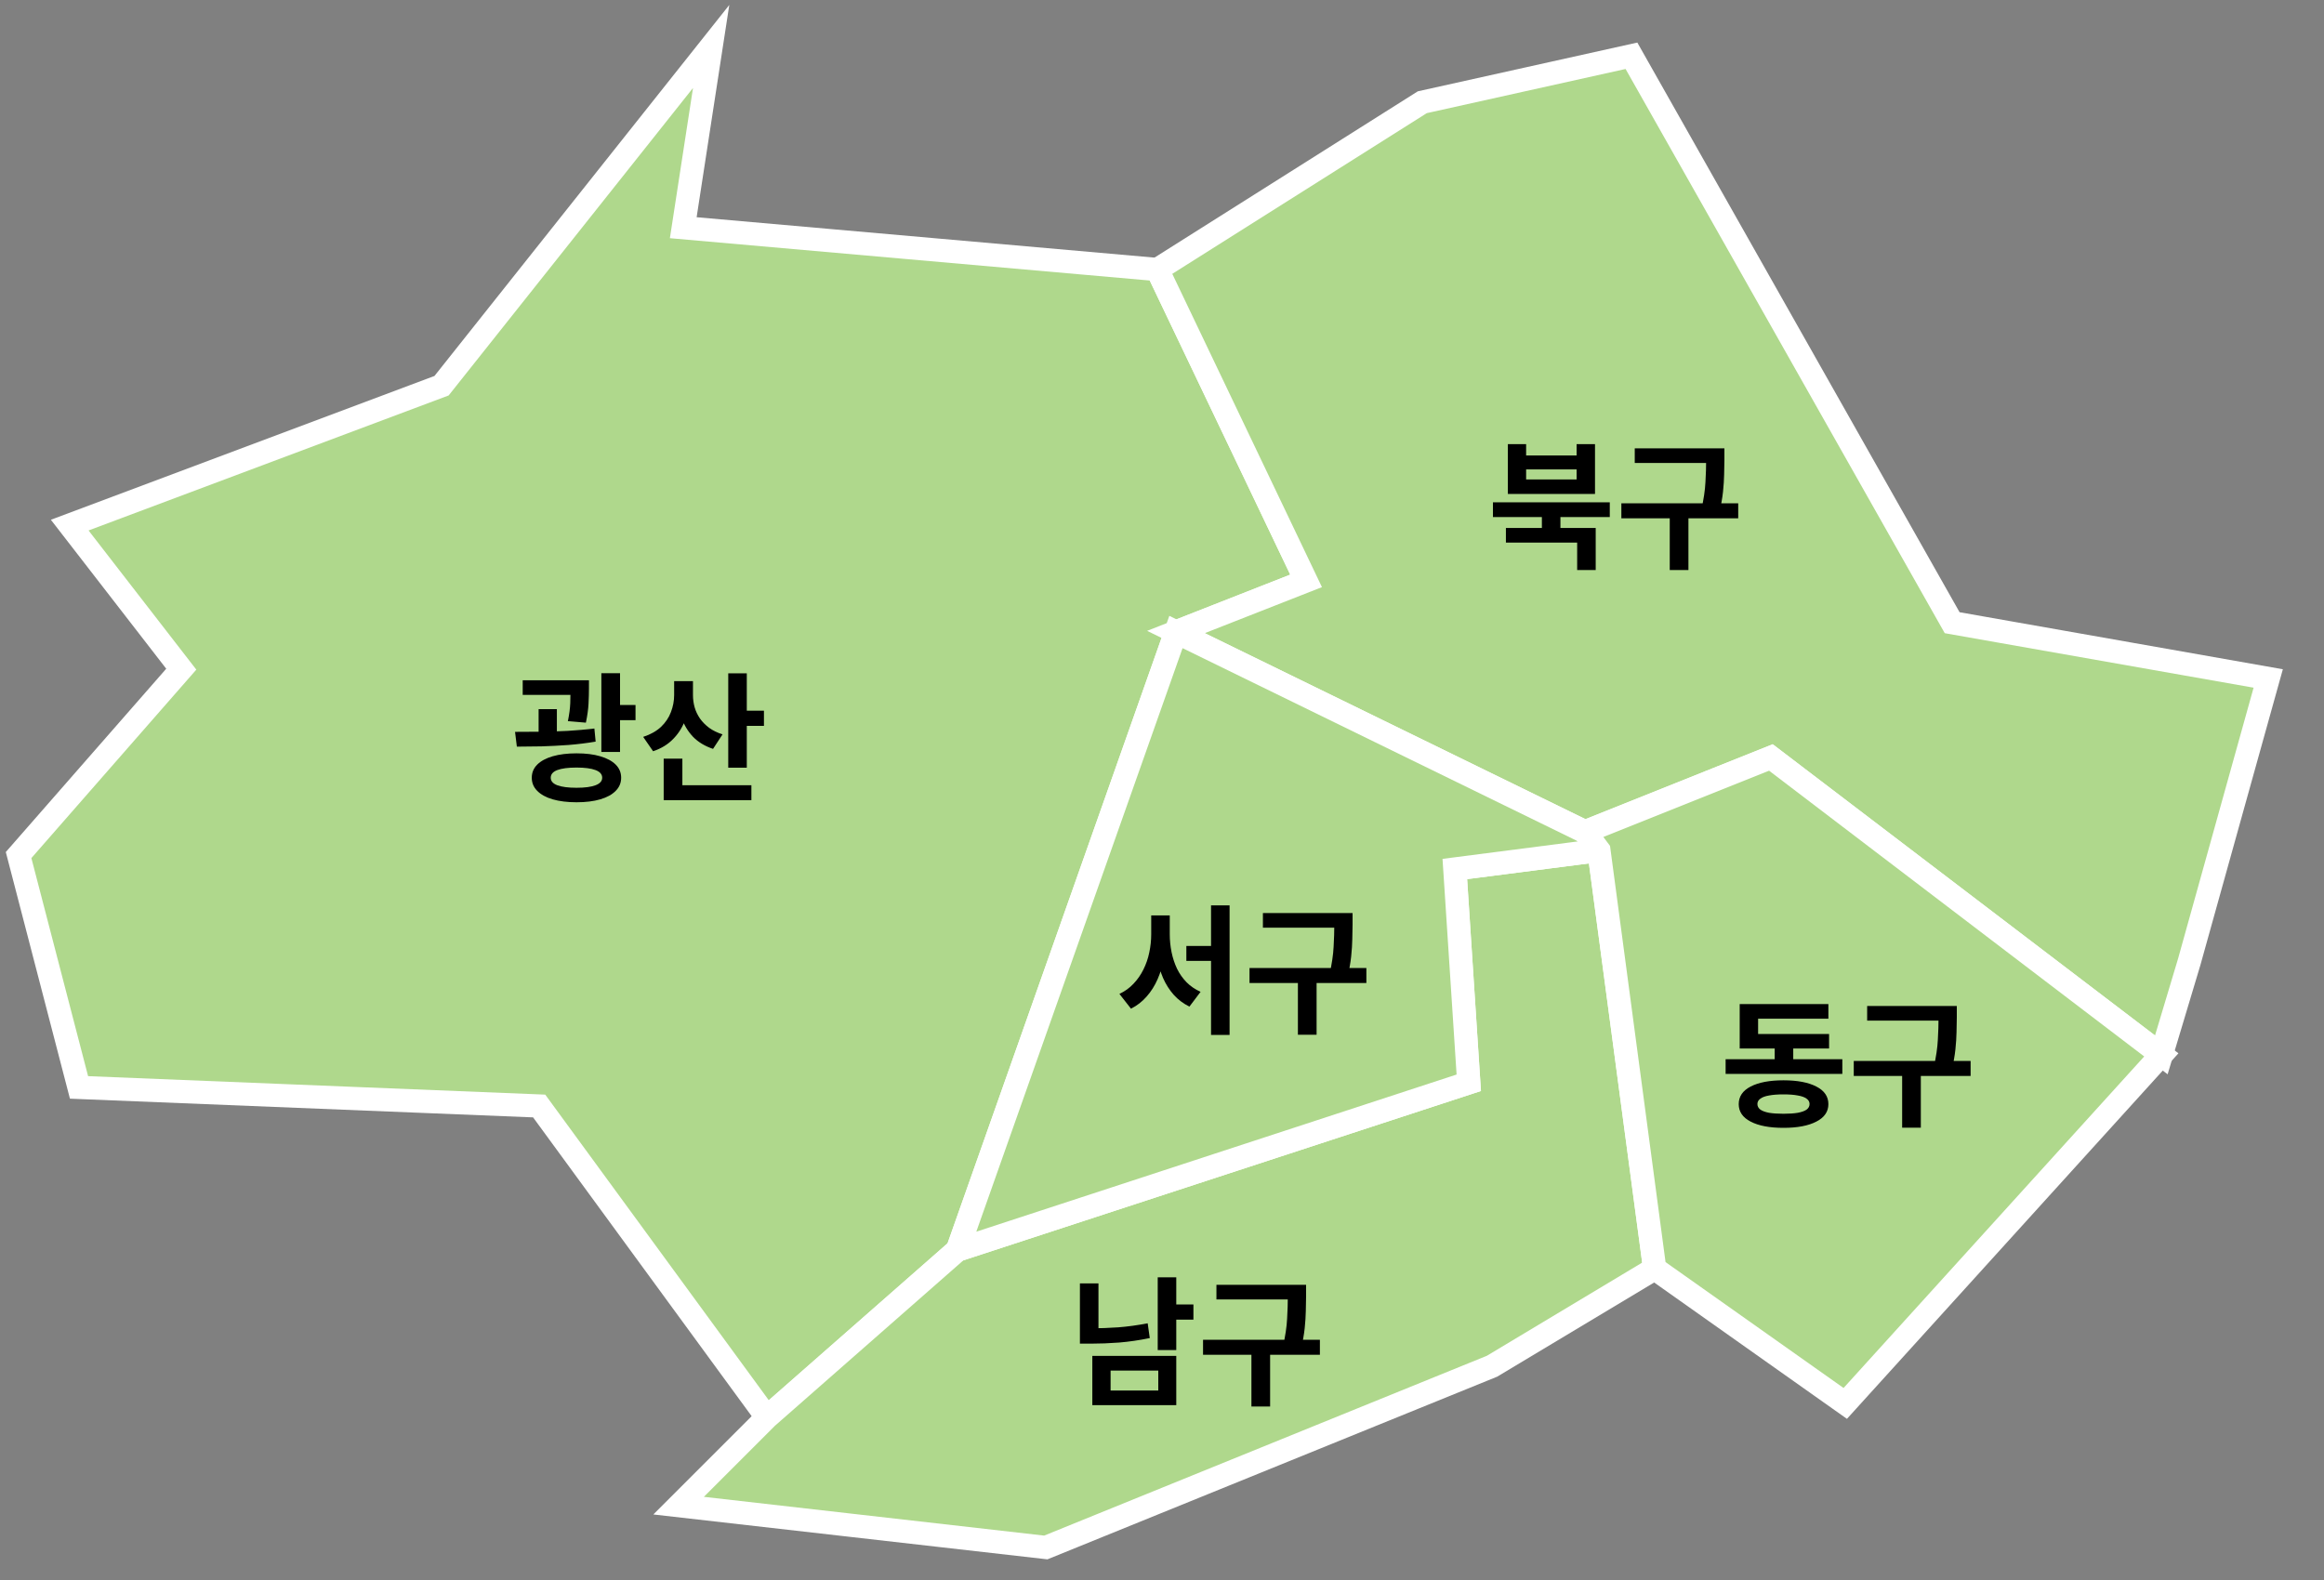<svg width="50" height="34" viewBox="0 0 50 34" fill="none" xmlns="http://www.w3.org/2000/svg">
<rect x="0" y="0" width="50" height="34" fill="#808080" stroke="none"/>
<g id="gwangju">
<g id="Gwangsan">
<path id="&#234;&#180;&#145;&#236;&#130;&#176;&#234;&#181;&#172;" d="M1.7 23.4L0.4 18.4L3.9 14.4L1.5 11.3L9.5 8.3L15.3 1L14.7 4.9L24.9 5.8L28.1 12.5L25.3 13.6L20.6 26.9L16.5 30.5L11.6 23.8L1.7 23.4Z" fill="#AFD88C" stroke="white" stroke-width="0.5"/>
<path id="&#234;&#180;&#145;&#236;&#130;&#176;" d="M11.246 14.639H12.434V14.954H11.246V14.639ZM11.588 15.26H11.981V15.944H11.588V15.26ZM12.275 14.639H12.671V14.819C12.671 14.911 12.668 15.018 12.662 15.14C12.656 15.262 12.637 15.399 12.605 15.551L12.218 15.518C12.248 15.37 12.265 15.24 12.269 15.128C12.273 15.014 12.275 14.911 12.275 14.819V14.639ZM12.938 14.486H13.34V16.181H12.938V14.486ZM13.184 15.17H13.673V15.497H13.184V15.17ZM11.12 16.067L11.081 15.749C11.249 15.749 11.429 15.748 11.621 15.746C11.815 15.744 12.012 15.738 12.212 15.728C12.412 15.716 12.604 15.699 12.788 15.677L12.815 15.959C12.625 15.991 12.431 16.015 12.233 16.031C12.035 16.045 11.841 16.055 11.651 16.061C11.463 16.065 11.286 16.067 11.12 16.067ZM12.404 16.211C12.602 16.211 12.772 16.232 12.914 16.274C13.058 16.316 13.169 16.376 13.247 16.454C13.325 16.532 13.364 16.626 13.364 16.736C13.364 16.846 13.325 16.94 13.247 17.018C13.169 17.098 13.058 17.159 12.914 17.201C12.772 17.243 12.602 17.264 12.404 17.264C12.208 17.264 12.037 17.243 11.891 17.201C11.747 17.159 11.636 17.098 11.558 17.018C11.48 16.94 11.441 16.846 11.441 16.736C11.441 16.626 11.48 16.532 11.558 16.454C11.636 16.376 11.747 16.316 11.891 16.274C12.037 16.232 12.208 16.211 12.404 16.211ZM12.404 16.517C12.224 16.517 12.086 16.535 11.99 16.571C11.896 16.607 11.849 16.662 11.849 16.736C11.849 16.808 11.896 16.862 11.99 16.898C12.086 16.934 12.224 16.952 12.404 16.952C12.582 16.952 12.718 16.934 12.812 16.898C12.908 16.862 12.956 16.808 12.956 16.736C12.956 16.662 12.908 16.607 12.812 16.571C12.718 16.535 12.582 16.517 12.404 16.517ZM14.504 14.657H14.834V14.957C14.834 15.141 14.805 15.314 14.747 15.476C14.691 15.636 14.605 15.776 14.489 15.896C14.375 16.016 14.229 16.106 14.051 16.166L13.838 15.857C13.996 15.805 14.124 15.733 14.222 15.641C14.32 15.547 14.391 15.441 14.435 15.323C14.481 15.203 14.504 15.081 14.504 14.957V14.657ZM14.585 14.657H14.909V14.96C14.909 15.048 14.921 15.135 14.945 15.221C14.969 15.305 15.007 15.385 15.059 15.461C15.111 15.535 15.177 15.602 15.257 15.662C15.337 15.72 15.433 15.767 15.545 15.803L15.341 16.115C15.167 16.057 15.024 15.971 14.912 15.857C14.802 15.741 14.72 15.606 14.666 15.452C14.612 15.298 14.585 15.134 14.585 14.96V14.657ZM15.668 14.489H16.067V16.52H15.668V14.489ZM15.956 15.293H16.436V15.62H15.956V15.293ZM14.279 16.898H16.166V17.219H14.279V16.898ZM14.279 16.325H14.681V17.069H14.279V16.325Z" fill="black"/>
</g>
<g id="gwangju_bukgu">
<path id="&#235;&#182;&#129;&#234;&#181;&#172;_00000166644947004510416370000000521895385418006683_" d="M30.6 2.2L35.1 1.2L42 13.4L48.8 14.6L47.1 20.7L46.5 22.7L38.1 16.3L34.1 17.9L25.3 13.6L28.1 12.5L24.9 5.8L30.6 2.2Z" fill="#AFD88C" stroke="white" stroke-width="0.5"/>
<path id="&#235;&#182;&#129;&#234;&#181;&#172;" d="M33.173 11.049H33.572V11.472H33.173V11.049ZM32.12 10.809H34.634V11.127H32.12V10.809ZM32.399 11.361H34.331V12.267H33.932V11.676H32.399V11.361ZM32.441 9.558H32.834V9.801H33.92V9.558H34.316V10.629H32.441V9.558ZM32.834 10.101V10.317H33.92V10.101H32.834ZM35.171 9.648H36.911V9.963H35.171V9.648ZM34.883 10.83H37.397V11.154H34.883V10.83ZM35.924 11.058H36.326V12.267H35.924V11.058ZM36.707 9.648H37.1V9.894C37.1 9.994 37.098 10.1 37.094 10.212C37.092 10.324 37.084 10.447 37.07 10.581C37.056 10.713 37.03 10.861 36.992 11.025L36.602 10.977C36.654 10.747 36.684 10.546 36.692 10.374C36.702 10.2 36.707 10.04 36.707 9.894V9.648Z" fill="black"/>
</g>
<g id="gwangju_Namgu">
<path id="&#235;&#130;&#168;&#234;&#181;&#172;_00000057829278394348245060000007176446015815177360_" d="M20.6 26.9L31.6 23.3L31.3 18.7L34.4 18.3L35.6 27.3L32.1 29.4L22.5 33.3L14.6 32.4L16.5 30.5L20.6 26.9Z" fill="#AFD88C" stroke="white" stroke-width="0.5"/>
<path id="&#235;&#130;&#168;&#234;&#181;&#172;" d="M24.908 27.486H25.307V29.052H24.908V27.486ZM25.199 28.071H25.676V28.398H25.199V28.071ZM23.501 29.178H25.307V30.237H23.501V29.178ZM24.92 29.493H23.894V29.922H24.92V29.493ZM23.234 27.618H23.633V28.755H23.234V27.618ZM23.234 28.584H23.465C23.655 28.584 23.852 28.577 24.056 28.563C24.262 28.547 24.474 28.518 24.692 28.476L24.737 28.794C24.513 28.84 24.294 28.872 24.08 28.89C23.868 28.906 23.663 28.914 23.465 28.914H23.234V28.584ZM26.171 27.648H27.911V27.963H26.171V27.648ZM25.883 28.83H28.397V29.154H25.883V28.83ZM26.924 29.058H27.326V30.267H26.924V29.058ZM27.707 27.648H28.1V27.894C28.1 27.994 28.098 28.1 28.094 28.212C28.092 28.324 28.084 28.447 28.07 28.581C28.056 28.713 28.03 28.861 27.992 29.025L27.602 28.977C27.654 28.747 27.684 28.546 27.692 28.374C27.702 28.2 27.707 28.04 27.707 27.894V27.648Z" fill="black"/>
</g>
<g id="gwangju_Seogu">
<path id="&#236;&#132;&#156;&#234;&#181;&#172;_00000160873284323135002220000003850002728341375910_" d="M25.3 13.6L34.1 17.9L34.4 18.3L31.3 18.7L31.6 23.3L20.6 26.9L25.3 13.6Z" fill="#AFD88C" stroke="white" stroke-width="0.5"/>
<path id="&#236;&#132;&#156;&#234;&#181;&#172;" d="M25.524 20.356H26.256V20.677H25.524V20.356ZM24.768 19.699H25.089V20.104C25.089 20.278 25.074 20.447 25.044 20.611C25.014 20.775 24.968 20.928 24.906 21.07C24.844 21.212 24.765 21.337 24.669 21.445C24.575 21.553 24.463 21.64 24.333 21.706L24.084 21.388C24.202 21.332 24.303 21.259 24.387 21.169C24.473 21.079 24.544 20.977 24.6 20.863C24.658 20.747 24.7 20.625 24.726 20.497C24.754 20.367 24.768 20.236 24.768 20.104V19.699ZM24.849 19.699H25.167V20.104C25.167 20.234 25.18 20.363 25.206 20.491C25.232 20.617 25.271 20.735 25.323 20.845C25.377 20.955 25.446 21.053 25.53 21.139C25.614 21.223 25.714 21.291 25.83 21.343L25.59 21.661C25.46 21.597 25.348 21.513 25.254 21.409C25.16 21.303 25.083 21.182 25.023 21.046C24.965 20.91 24.921 20.762 24.891 20.602C24.863 20.442 24.849 20.276 24.849 20.104V19.699ZM26.055 19.483H26.454V22.27H26.055V19.483ZM27.171 19.648H28.911V19.963H27.171V19.648ZM26.883 20.83H29.397V21.154H26.883V20.83ZM27.924 21.058H28.326V22.267H27.924V21.058ZM28.707 19.648H29.1V19.894C29.1 19.994 29.098 20.1 29.094 20.212C29.092 20.324 29.084 20.447 29.07 20.581C29.056 20.713 29.03 20.861 28.992 21.025L28.602 20.977C28.654 20.747 28.684 20.546 28.692 20.374C28.702 20.2 28.707 20.04 28.707 19.894V19.648Z" fill="black"/>
</g>
<g id="gwangju_Donggu">
<path id="&#235;&#143;&#153;&#234;&#181;&#172;_00000183228372764615208210000009311056761204497822_" d="M34.1 17.9L38.1 16.3L46.5 22.7L39.7 30.2L35.6 27.3L34.4 18.3L34.1 17.9Z" fill="#AFD88C" stroke="white" stroke-width="0.5"/>
<path id="&#235;&#143;&#153;&#234;&#181;&#172;" d="M37.126 22.794H39.637V23.109H37.126V22.794ZM38.182 22.377H38.581V22.917H38.182V22.377ZM37.429 22.251H39.352V22.563H37.429V22.251ZM37.429 21.606H39.337V21.921H37.825V22.449H37.429V21.606ZM38.371 23.247C38.671 23.247 38.907 23.292 39.079 23.382C39.251 23.47 39.337 23.596 39.337 23.76C39.337 23.922 39.251 24.047 39.079 24.135C38.907 24.225 38.671 24.27 38.371 24.27C38.071 24.27 37.835 24.225 37.663 24.135C37.493 24.047 37.408 23.922 37.408 23.76C37.408 23.596 37.493 23.47 37.663 23.382C37.835 23.292 38.071 23.247 38.371 23.247ZM38.371 23.55C38.247 23.55 38.143 23.558 38.059 23.574C37.977 23.588 37.915 23.611 37.873 23.643C37.831 23.673 37.81 23.711 37.81 23.757C37.81 23.805 37.831 23.845 37.873 23.877C37.915 23.907 37.977 23.93 38.059 23.946C38.143 23.96 38.247 23.967 38.371 23.967C38.495 23.967 38.598 23.96 38.68 23.946C38.764 23.93 38.827 23.907 38.869 23.877C38.911 23.845 38.932 23.805 38.932 23.757C38.932 23.711 38.911 23.673 38.869 23.643C38.827 23.611 38.764 23.588 38.68 23.574C38.598 23.558 38.495 23.55 38.371 23.55ZM40.171 21.648H41.911V21.963H40.171V21.648ZM39.883 22.83H42.397V23.154H39.883V22.83ZM40.924 23.058H41.326V24.267H40.924V23.058ZM41.707 21.648H42.1V21.894C42.1 21.994 42.098 22.1 42.094 22.212C42.092 22.324 42.084 22.447 42.07 22.581C42.056 22.713 42.03 22.861 41.992 23.025L41.602 22.977C41.654 22.747 41.684 22.546 41.692 22.374C41.702 22.2 41.707 22.04 41.707 21.894V21.648Z" fill="black"/>
</g>
</g>
</svg>
